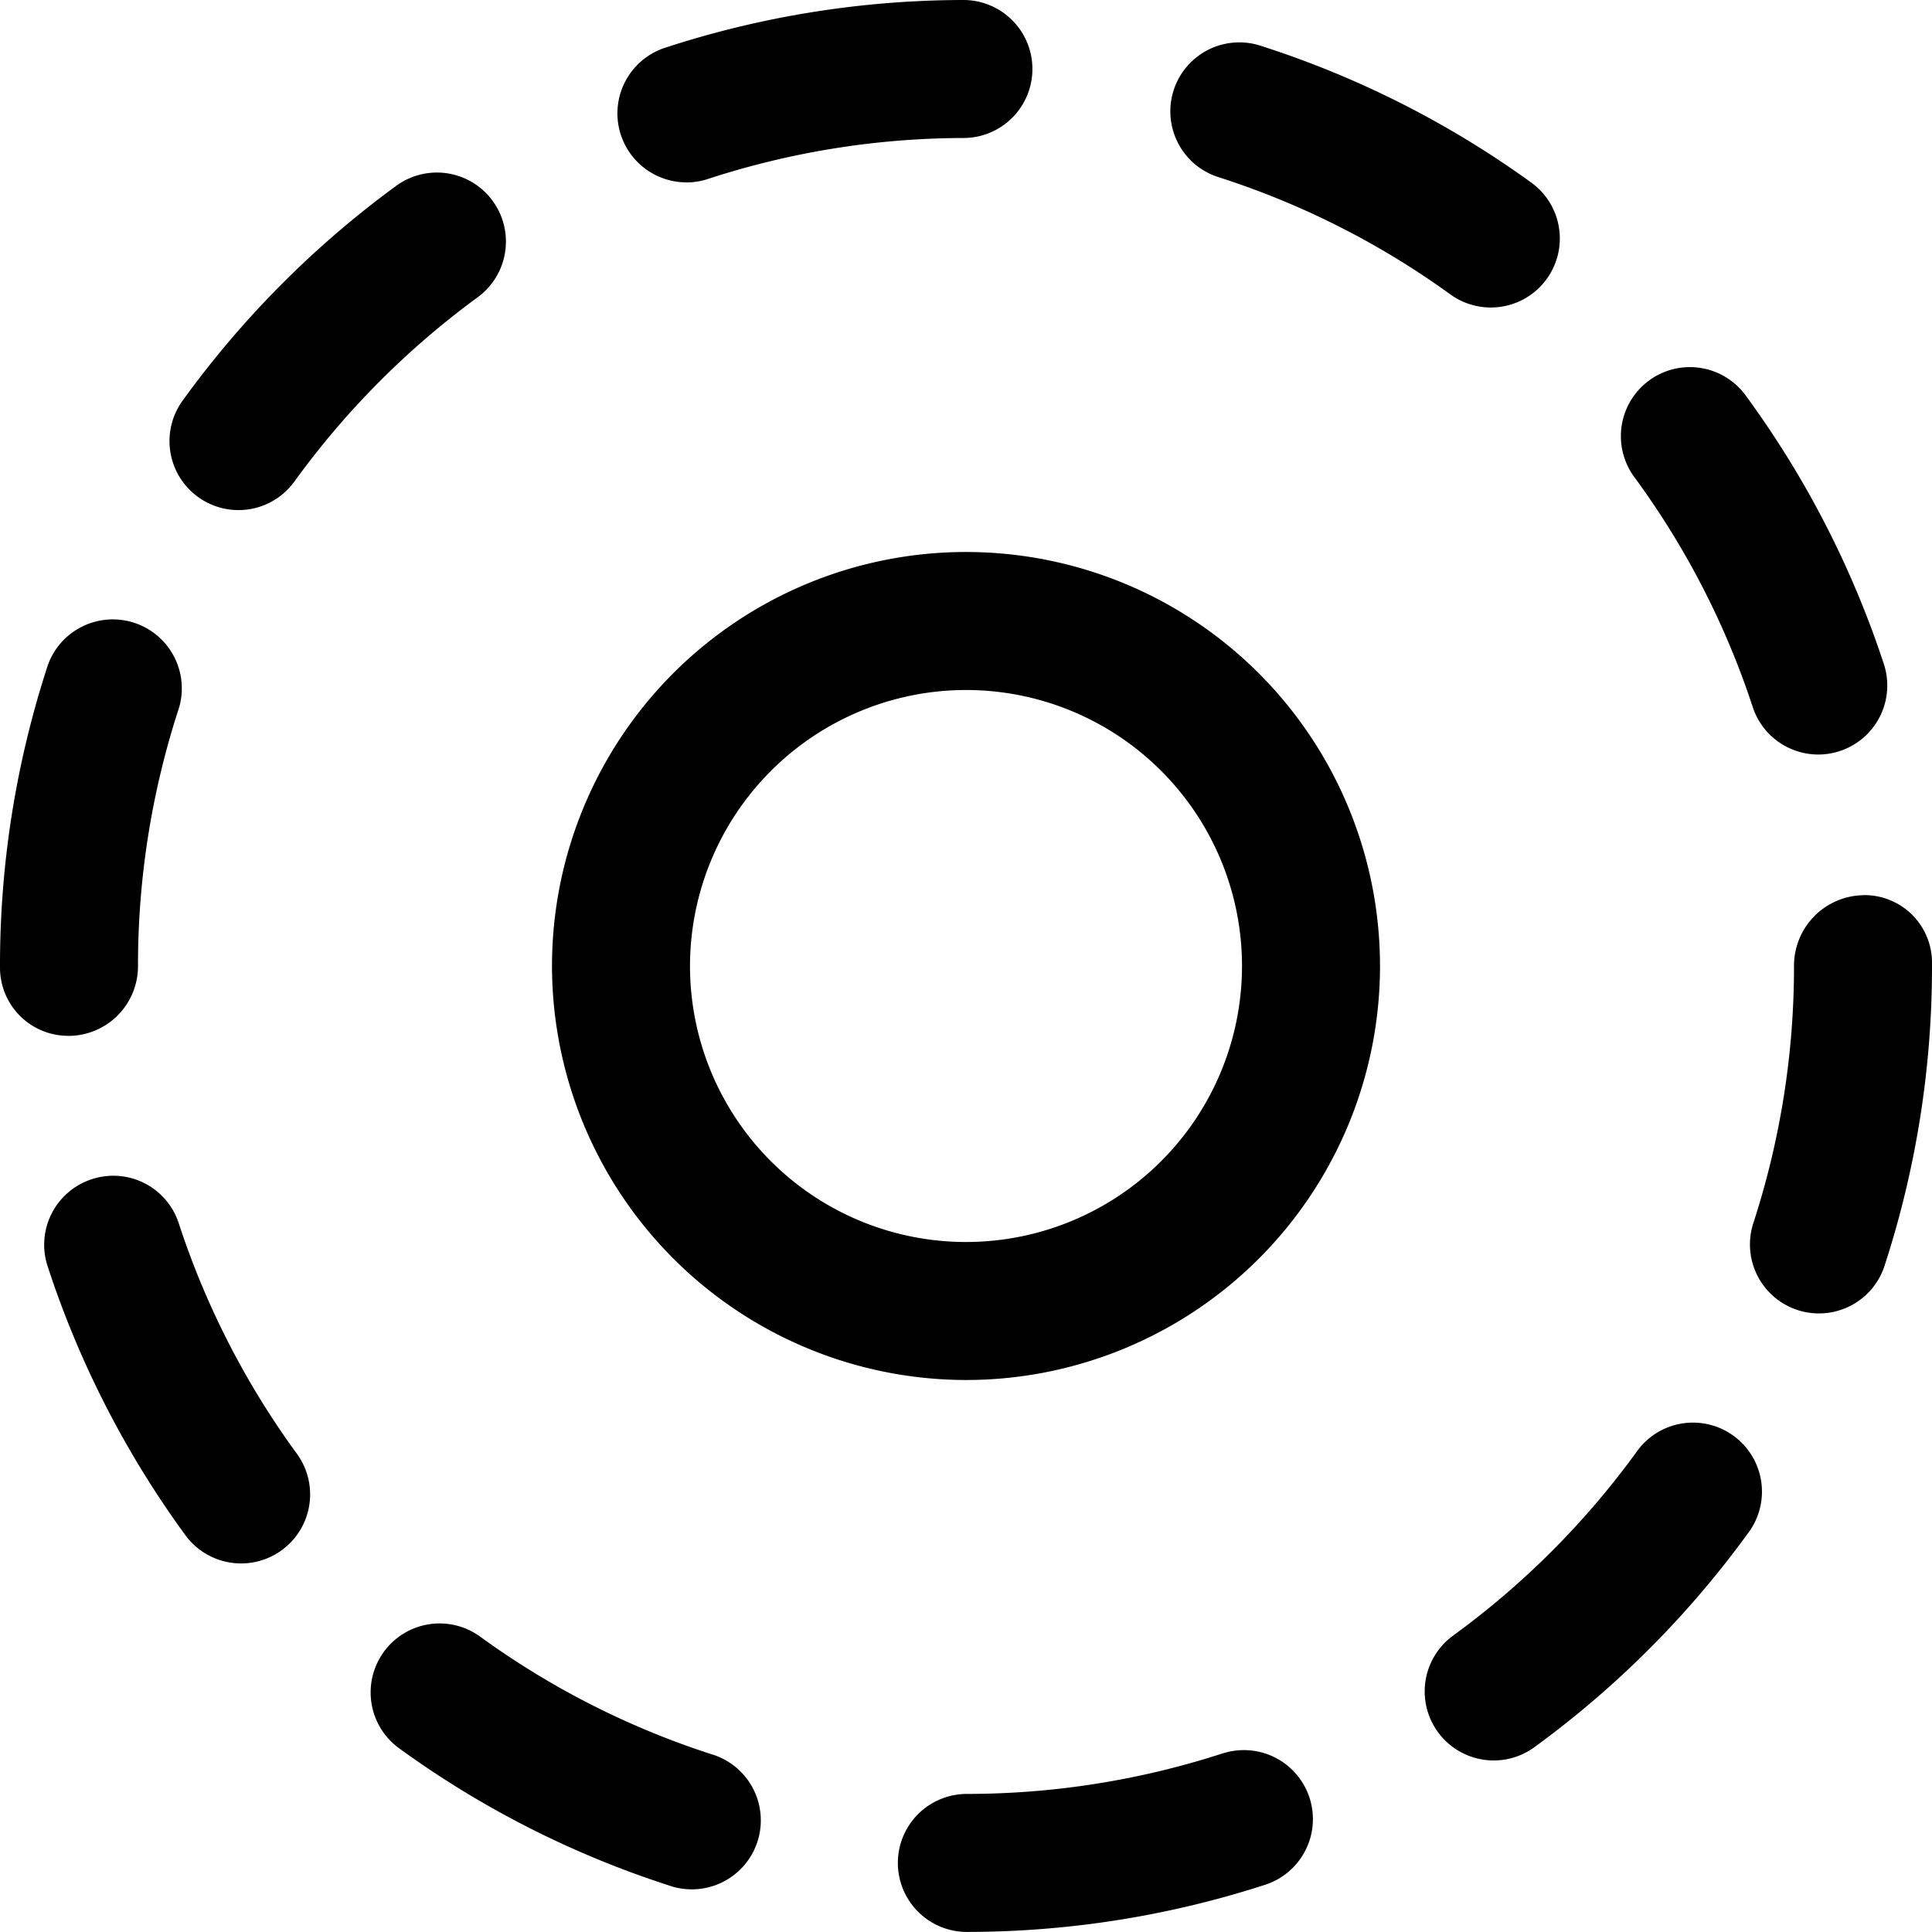 <?xml version="1.0" encoding="UTF-8" standalone="no"?>
<svg
   viewBox="0 0 28 27.999"
   x="0px"
   y="0px"
   version="1.1"
   id="svg12"
   sodipodi:docname="council.svg"
   width="28"
   height="27.999"
   inkscape:version="1.3 (1:1.3+202307231459+0e150ed6c4)"
   xmlns:inkscape="http://www.inkscape.org/namespaces/inkscape"
   xmlns:sodipodi="http://sodipodi.sourceforge.net/DTD/sodipodi-0.dtd"
   xmlns="http://www.w3.org/2000/svg"
   xmlns:svg="http://www.w3.org/2000/svg"
   xmlns:rdf="http://www.w3.org/1999/02/22-rdf-syntax-ns#"
   xmlns:cc="http://creativecommons.org/ns#"
   xmlns:dc="http://purl.org/dc/elements/1.1/">
  <defs
     id="defs12" />
  <sodipodi:namedview
     id="namedview12"
     pagecolor="#ffffff"
     bordercolor="#000000"
     borderopacity="0.25"
     inkscape:showpageshadow="2"
     inkscape:pageopacity="0.0"
     inkscape:pagecheckerboard="0"
     inkscape:deskcolor="#d1d1d1"
     inkscape:zoom="5.2125"
     inkscape:cx="-24.364508"
     inkscape:cy="14.580336"
     inkscape:window-width="1920"
     inkscape:window-height="1016"
     inkscape:window-x="0"
     inkscape:window-y="0"
     inkscape:window-maximized="1"
     inkscape:current-layer="svg12" />
  <title
     id="title1">Artboard 116</title>
  <g
     data-name="Layer 47"
     id="g11"
     transform="translate(-2,-2)">
    <path
       d="M 3.33,19.09 A 0.999,0.999 0 0 0 2.69,20.351 13.947,13.947 0 0 0 4.686,24.248 1,1 0 0 0 6.302,23.068 11.957,11.957 0 0 1 4.591,19.73 0.997,0.997 0 0 0 3.33,19.09 Z"
       id="path1" />
    <path
       d="m 7.562,25.941 a 1,1 0 0 0 0.223,1.397 13.92,13.92 0 0 0 3.903,1.985 1,1 0 1 0 0.615,-1.902 11.955,11.955 0 0 1 -3.345,-1.702 0.999,0.999 0 0 0 -1.397,0.223 z"
       id="path2" />
    <path
       d="M 7.741,4.694 A 14.072,14.072 0 0 0 4.654,7.796 1,1 0 1 0 6.273,8.97 12.083,12.083 0 0 1 8.923,6.308 1,1 0 0 0 7.741,4.694 Z"
       id="path3" />
    <path
       d="M 3,17.013 A 1.01,1.01 0 0 0 4,16 11.989,11.989 0 0 1 4.576,12.315 1,1 0 1 0 2.674,11.7 13.959,13.959 0 0 0 2,16 v 0.026 a 0.988,0.988 0 0 0 1,0.986 z"
       id="path4" />
    <path
       d="M 11.947,4.644 A 0.996,0.996 0 0 0 12.259,4.594 11.991,11.991 0 0 1 15.964,4 1,1 0 0 0 15.961,2 H 15.958 a 13.974,13.974 0 0 0 -4.322,0.693 1,1 0 0 0 0.312,1.95 z"
       id="path5" />
    <path
       d="m 28.352,12.935 a 0.988,0.988 0 0 0 0.311,-0.05 1,1 0 0 0 0.639,-1.262 13.928,13.928 0 0 0 -2.004,-3.894 1,1 0 1 0 -1.613,1.184 11.884,11.884 0 0 1 1.717,3.334 1,1 0 0 0 0.95,0.688 z"
       id="path6" />
    <path
       d="m 19.718,27.412 a 12.017,12.017 0 0 1 -3.706,0.587 1,1 0 0 0 10e-4,2 h 0.001 a 14.027,14.027 0 0 0 4.323,-0.684 1,1 0 0 0 -0.619,-1.902 z"
       id="path7" />
    <path
       d="m 23.059,25.705 a 1,1 0 0 0 1.178,1.617 14.055,14.055 0 0 0 3.093,-3.097 1,1 0 1 0 -1.617,-1.176 12.029,12.029 0 0 1 -2.653,2.655 z"
       id="path8" />
    <path
       d="M 29,14.974 A 1.022,1.022 0 0 0 28,16 12.001,12.001 0 0 1 27.417,19.707 1,1 0 1 0 29.319,20.324 13.979,13.979 0 0 0 30,16 v -0.052 a 0.978,0.978 0 0 0 -1,-0.975 z"
       id="path9" />
    <path
       d="M 20.285,2.668 A 1,1 0 1 0 19.674,4.572 11.938,11.938 0 0 1 23.02,6.267 1,1 0 0 0 24.192,4.646 13.935,13.935 0 0 0 20.285,2.668 Z"
       id="path10" />
    <path
       d="m 16,22 a 6,6 0 1 0 -6,-6 6.007,6.007 0 0 0 6,6 z m 0,-10 a 4,4 0 1 1 -4,4 4.004,4.004 0 0 1 4,-4 z"
       id="path11" />
  </g>
</svg>

